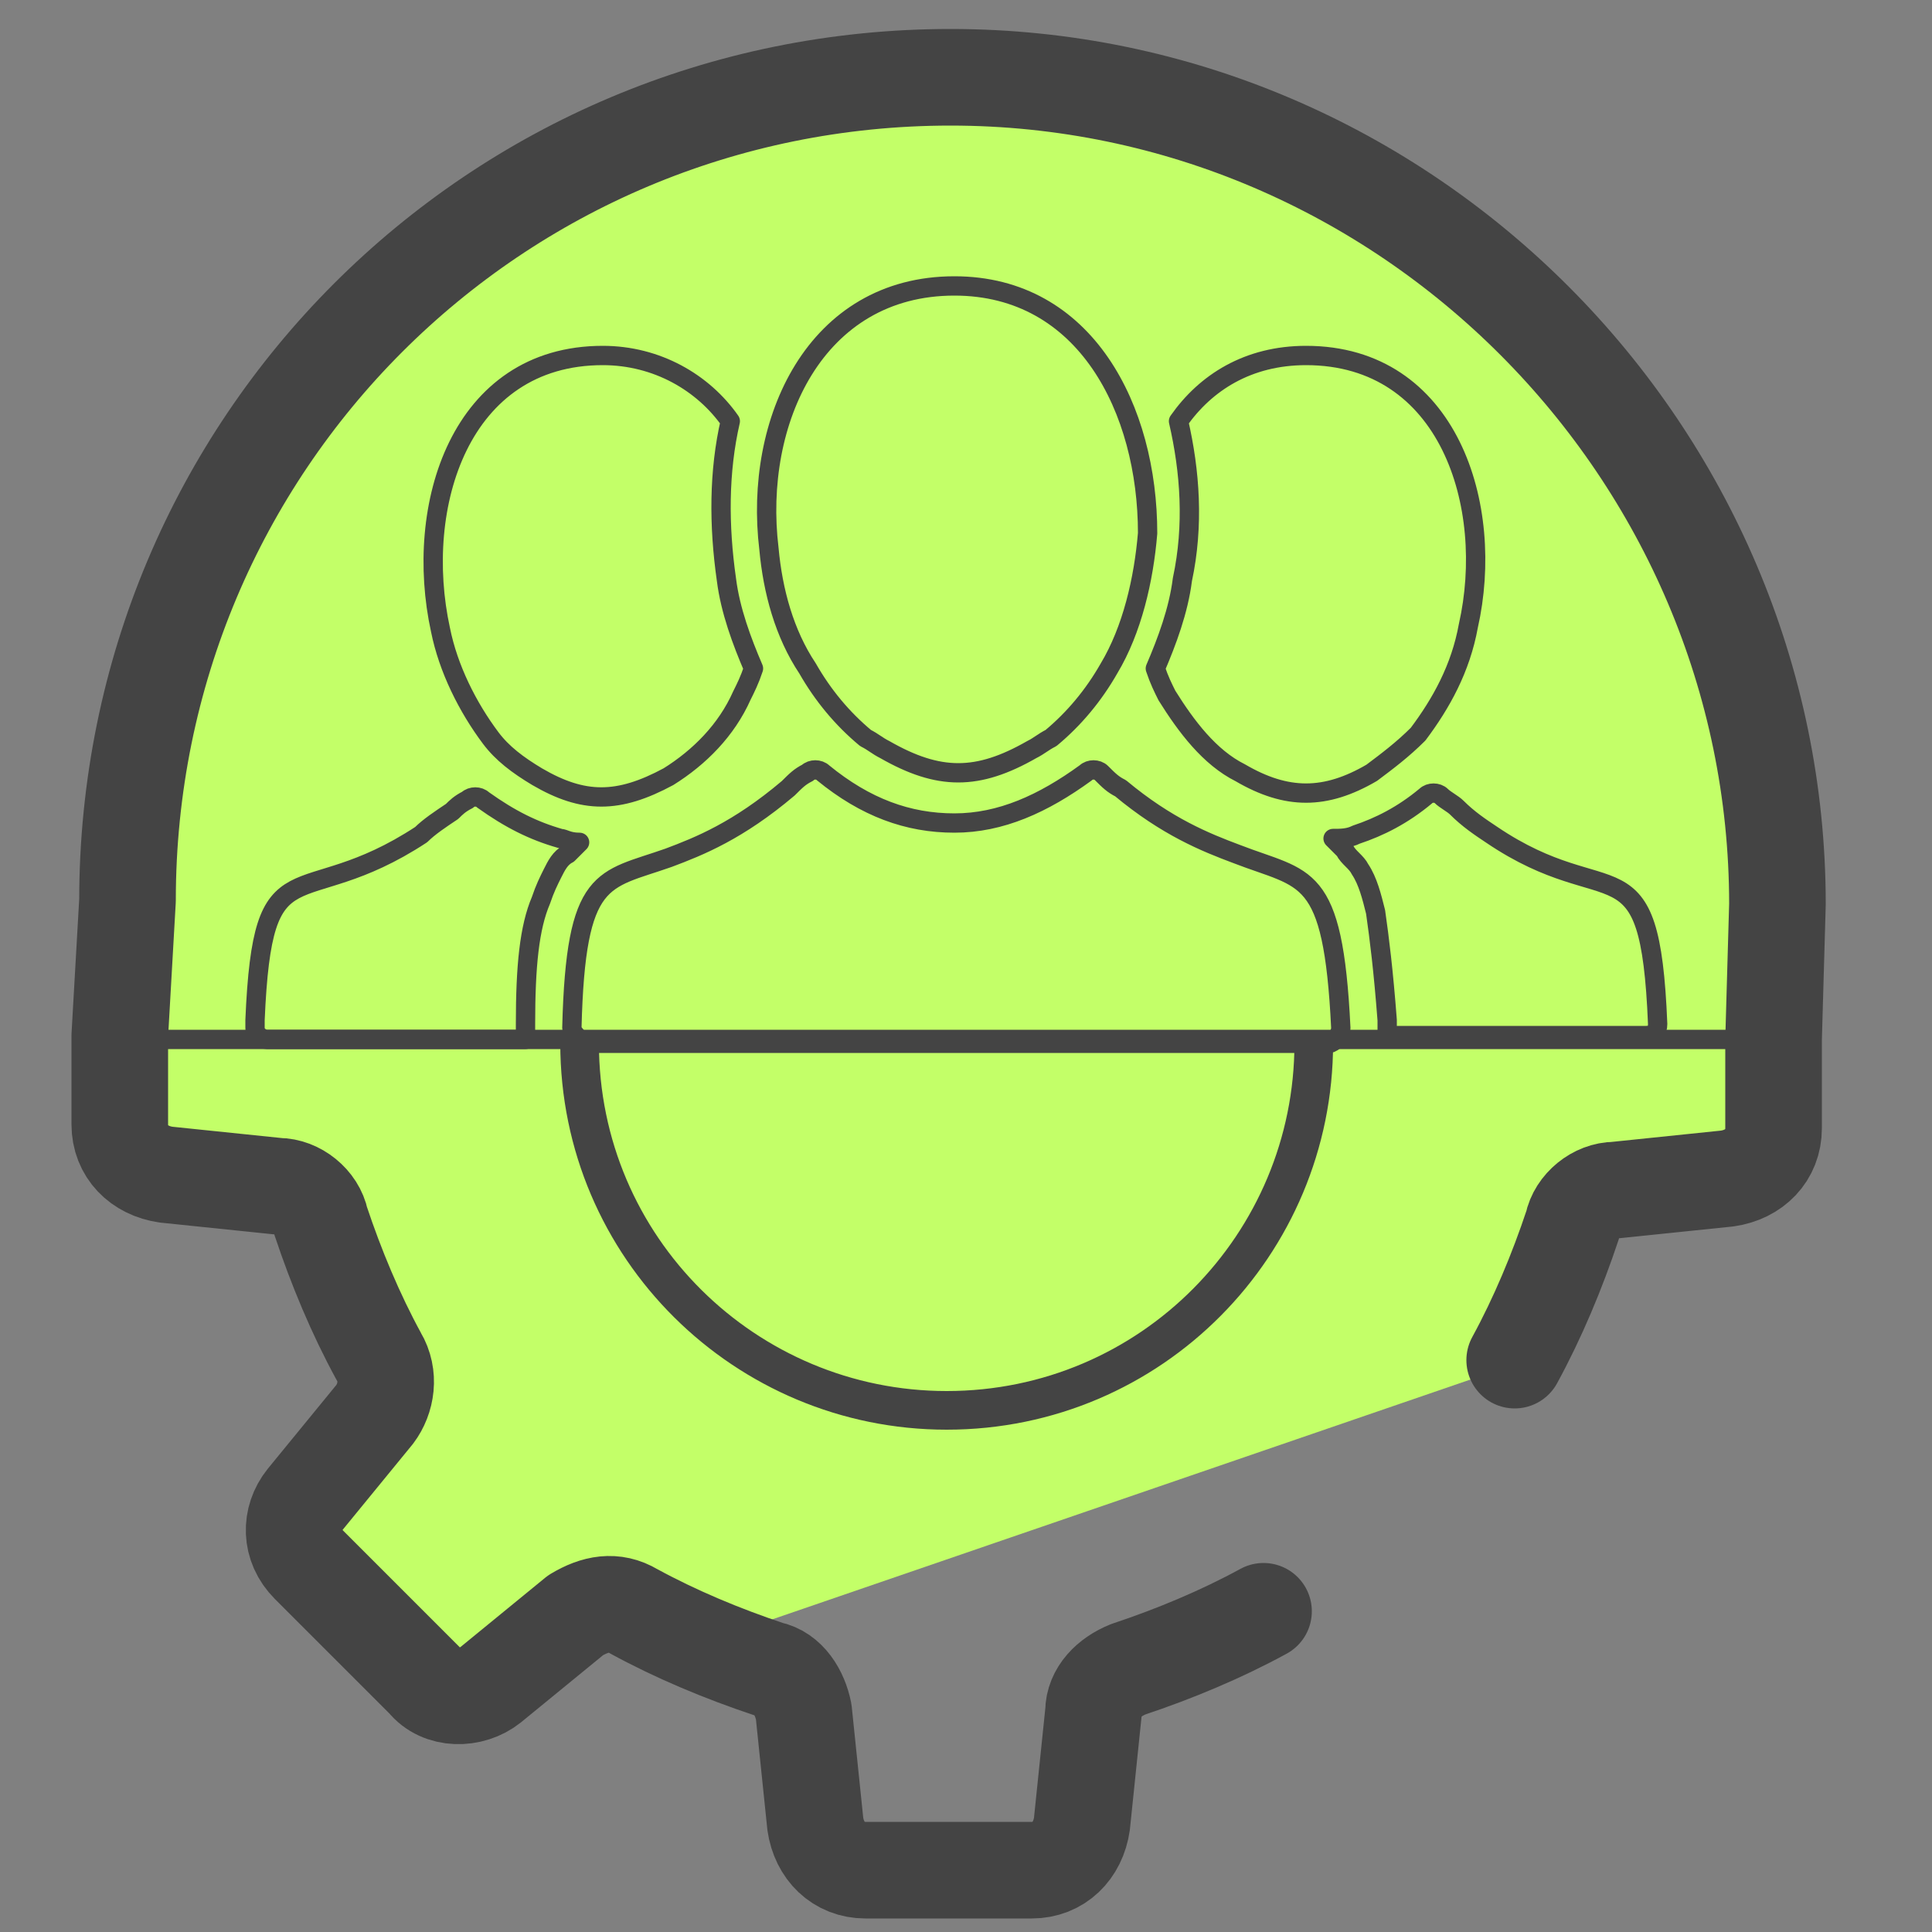 <?xml version="1.0" encoding="utf-8"?>
<!-- Generator: Adobe Illustrator 28.1.0, SVG Export Plug-In . SVG Version: 6.00 Build 0)  -->
<svg version="1.1" id="Layer_1" xmlns="http://www.w3.org/2000/svg" xmlns:xlink="http://www.w3.org/1999/xlink" x="0px" y="0px"
	 viewBox="0 0 50 50" style="enable-background:new 0 0 50 50;" xml:space="preserve">
<rect x="0" y="0" width="50" height="50" fill="#808080" stroke="none"/>
<style type="text/css">
	.st0{fill:#C3FF68;}
	.st1{fill:none;stroke:#444444;stroke-width:0.5;stroke-linecap:round;stroke-linejoin:round;stroke-miterlimit:10;}
	.st2{fill:none;stroke:#444444;stroke-width:2.5;stroke-linecap:round;stroke-linejoin:round;stroke-miterlimit:10;}
	.st3{fill:none;stroke:#444444;stroke-miterlimit:10;}
</style>
<g>
	<g>
		<g>
			<path class="st0" d="M46.2,29.6c-0.2-0.8-0.7-12.7-1.2-13.3l-5-8.3l-7-3.7l-8.3-2.2L14.2,5c-3.1,0-8,6.4-9.8,15.1l-1.2,8.8
				l4.3,1.7l2.7,5.7c0.1,0.3-3.3,3.5-3,3.7l3.9,4.3c1.3,0.7,3.8-4,6-1.4l23-7.9c0.7-2.8-0.4-3.4,1.7-4.2
				C44.8,29.7,46.5,31.4,46.2,29.6z"/>
		</g>
		<g>
			<g>
				<path class="st1" d="M3.2,26.9h42.6"/>
			</g>
			<path class="st2" d="M32.7,41.7c-1.1,0.6-2.3,1.1-3.5,1.5c-0.5,0.2-0.9,0.6-0.9,1.1L28,47.2c-0.1,0.7-0.6,1.2-1.3,1.2h-4.3
				c-0.7,0-1.2-0.5-1.3-1.2l-0.3-2.9c-0.1-0.5-0.4-1-0.9-1.1c-1.2-0.4-2.4-0.9-3.5-1.5c-0.5-0.3-1-0.2-1.5,0.1l-2.2,1.8
				c-0.5,0.4-1.3,0.4-1.7-0.1l-3-3c-0.5-0.5-0.5-1.2-0.1-1.7l1.8-2.2c0.3-0.4,0.4-1,0.1-1.5c-0.6-1.1-1.1-2.3-1.5-3.5
				c-0.1-0.5-0.6-0.9-1.1-0.9l-2.9-0.3c-0.7-0.1-1.2-0.6-1.2-1.3l0-2.3l0.2-3.5c0-11.8,9.5-21.3,21.3-21.3S46,11.7,46,23.4l-0.1,3.5
				l0,2.3c0,0.7-0.5,1.2-1.2,1.3l-2.9,0.3c-0.5,0-1,0.4-1.1,0.9c-0.4,1.2-0.9,2.4-1.5,3.5"/>
			<path id="XMLID_00000017509858425263184150000002039976459005798042_" class="st3" d="M34,27c0,5.2-4.2,9.5-9.5,9.5
				c-5.2,0-9.5-4.2-9.5-9.5"/>
		</g>
	</g>
	<g>
		<g>
			<g>
				<path class="st1" d="M32,22.1c-0.8-0.3-1.8-0.7-3-1.7c-0.2-0.1-0.3-0.2-0.5-0.4c-0.1-0.1-0.3-0.1-0.4,0
					c-1.1,0.8-2.2,1.3-3.4,1.3c-1.2,0-2.3-0.4-3.4-1.3c-0.1-0.1-0.3-0.1-0.4,0c-0.2,0.1-0.3,0.2-0.5,0.4c-1.3,1.1-2.3,1.5-3.1,1.8
					c-1.7,0.6-2.4,0.4-2.5,4.4c0,0.1,0.1,0.2,0.2,0.3c0.1,0,0.1,0.1,0.2,0.1h19.1c0,0,0.1,0,0.1,0c0.1,0,0.3-0.2,0.3-0.4
					C34.5,22.5,33.8,22.8,32,22.1z M24.7,7.4c-3.6,0-5.2,3.5-4.8,6.8c0.1,1.1,0.4,2.2,1,3.1c0.4,0.7,0.9,1.3,1.5,1.8
					c0.2,0.1,0.3,0.2,0.5,0.3c0.7,0.4,1.3,0.6,1.9,0.6c0.6,0,1.2-0.2,1.9-0.6c0.2-0.1,0.3-0.2,0.5-0.3c0.6-0.5,1.1-1.1,1.5-1.8
					c0.6-1,0.9-2.3,1-3.5C29.7,10.6,28.1,7.4,24.7,7.4z M18.8,15c-0.2-1.4-0.2-2.8,0.1-4.1c-0.7-1-1.9-1.7-3.3-1.7
					c-3.7,0-4.9,3.9-4.2,7.1c0.2,1,0.7,2,1.3,2.8c0.3,0.4,0.7,0.7,1.2,1c1.2,0.7,2.1,0.7,3.4,0c0.8-0.5,1.5-1.2,1.9-2.1
					c0.1-0.2,0.2-0.4,0.3-0.7C19.2,16.6,18.9,15.8,18.8,15z M33.8,9.2c-1.5,0-2.6,0.7-3.3,1.7c0.3,1.3,0.4,2.7,0.1,4.1
					c-0.1,0.8-0.4,1.6-0.7,2.3c0.1,0.3,0.2,0.5,0.3,0.7c0.5,0.8,1.1,1.6,1.9,2c1.2,0.7,2.2,0.7,3.4,0c0.4-0.3,0.8-0.6,1.2-1
					c0.6-0.8,1.1-1.7,1.3-2.8C38.7,13.1,37.5,9.2,33.8,9.2z M14.5,21.7c-0.7-0.2-1.3-0.5-2-1c-0.1-0.1-0.3-0.1-0.4,0
					c-0.2,0.1-0.3,0.2-0.4,0.3c-0.3,0.2-0.6,0.4-0.8,0.6c-3.2,2.1-4.1,0.1-4.3,4.8c0,0.1,0,0.1,0,0.2v0c0,0.2,0.2,0.3,0.3,0.3h6.7
					c0-0.1,0-0.3,0-0.4c0-1.5,0.1-2.5,0.4-3.2c0.1-0.3,0.2-0.5,0.3-0.7c0.1-0.2,0.2-0.4,0.4-0.5c0.1-0.1,0.2-0.2,0.3-0.3
					C14.7,21.8,14.6,21.7,14.5,21.7z M38.6,21.6c-0.3-0.2-0.6-0.4-0.9-0.7c-0.1-0.1-0.3-0.2-0.4-0.3c-0.1-0.1-0.3-0.1-0.4,0
					c-0.6,0.5-1.2,0.8-1.8,1c-0.2,0.1-0.4,0.1-0.6,0.1c0.1,0.1,0.2,0.2,0.3,0.3c0.1,0.2,0.3,0.3,0.4,0.5c0.2,0.3,0.3,0.7,0.4,1.1
					c0.1,0.7,0.2,1.5,0.3,2.8c0,0.1,0,0.3,0,0.4h6.7c0.2,0,0.3-0.1,0.3-0.3c0,0,0,0,0,0C42.7,21.6,41.7,23.7,38.6,21.6z"/>
			</g>
		</g>
	</g>
</g>
</svg>
